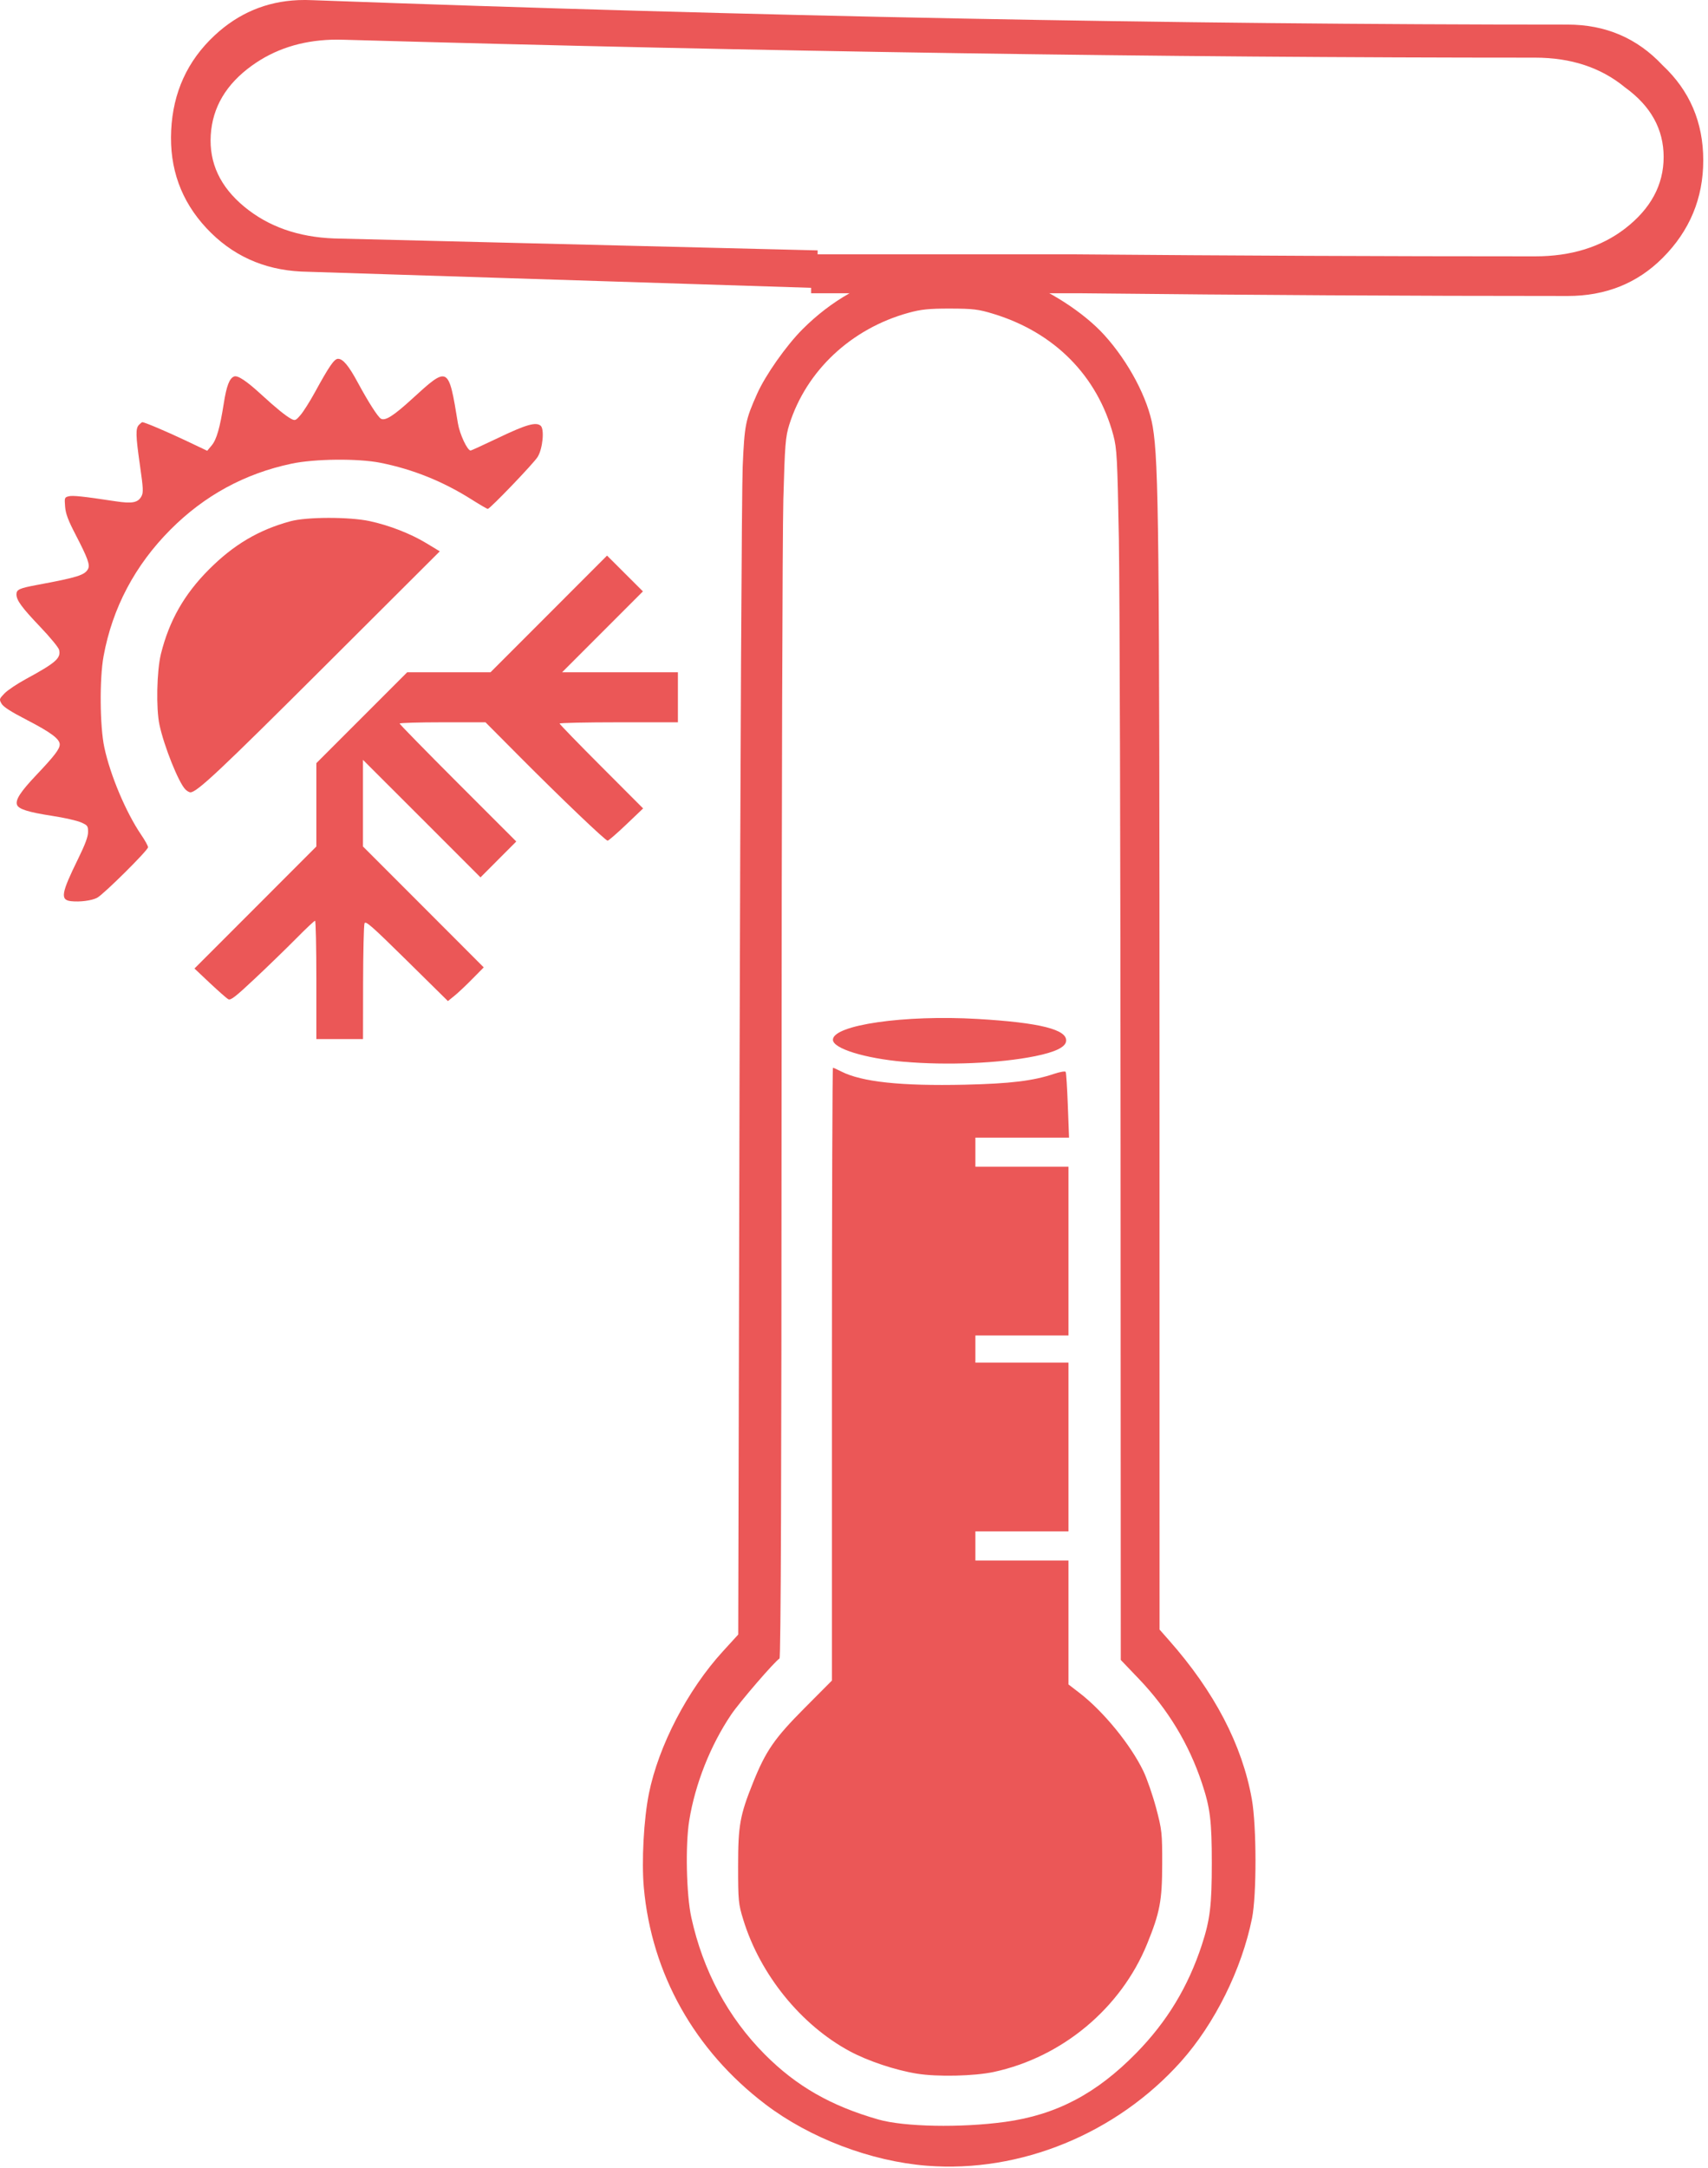 <svg width="41" height="52" viewBox="0 0 41 52" fill="none" xmlns="http://www.w3.org/2000/svg">
<path d="M1.706 21.617C1.441 21.588 1.468 21.429 1.877 20.597C2.044 20.257 2.114 20.069 2.114 19.958C2.114 19.812 2.103 19.796 1.943 19.726C1.848 19.684 1.534 19.613 1.244 19.569C0.685 19.483 0.448 19.409 0.409 19.307C0.364 19.189 0.489 18.995 0.872 18.591C1.308 18.131 1.434 17.967 1.434 17.857C1.434 17.727 1.219 17.566 0.647 17.271C0.257 17.07 0.078 16.954 0.036 16.878C-0.022 16.774 -0.019 16.764 0.109 16.632C0.182 16.556 0.416 16.4 0.628 16.285C1.344 15.896 1.468 15.786 1.418 15.586C1.404 15.53 1.203 15.286 0.971 15.043C0.522 14.572 0.395 14.399 0.395 14.258C0.394 14.142 0.464 14.11 0.894 14.03C1.855 13.852 2.035 13.795 2.112 13.65C2.166 13.55 2.106 13.386 1.813 12.822C1.635 12.479 1.577 12.326 1.563 12.154C1.546 11.941 1.549 11.93 1.648 11.905C1.747 11.88 1.994 11.906 2.771 12.024C3.176 12.085 3.313 12.059 3.397 11.902C3.443 11.815 3.439 11.713 3.361 11.174C3.256 10.439 3.252 10.275 3.337 10.19C3.371 10.155 3.407 10.127 3.416 10.127C3.471 10.127 4.01 10.355 4.454 10.566L4.974 10.813L5.081 10.685C5.199 10.544 5.279 10.265 5.372 9.675C5.437 9.259 5.508 9.073 5.619 9.031C5.706 8.997 5.918 9.138 6.277 9.468C6.627 9.789 6.864 9.981 6.992 10.048C7.082 10.095 7.1 10.088 7.214 9.955C7.283 9.875 7.436 9.634 7.554 9.419C7.905 8.778 8.023 8.607 8.115 8.607C8.232 8.607 8.371 8.773 8.583 9.166C8.846 9.652 9.07 10.001 9.145 10.044C9.248 10.101 9.451 9.972 9.888 9.572C10.766 8.77 10.766 8.77 10.992 10.154C11.035 10.416 11.218 10.807 11.298 10.807C11.313 10.807 11.611 10.67 11.962 10.503C12.626 10.185 12.864 10.117 12.977 10.211C13.073 10.29 13.029 10.758 12.907 10.959C12.814 11.112 11.762 12.207 11.709 12.207C11.692 12.207 11.519 12.107 11.325 11.984C10.636 11.548 9.913 11.257 9.132 11.101C8.595 10.994 7.554 11.004 6.995 11.123C5.872 11.361 4.907 11.887 4.092 12.704C3.24 13.559 2.698 14.583 2.486 15.741C2.387 16.282 2.396 17.42 2.504 17.926C2.645 18.592 3.025 19.491 3.39 20.026C3.48 20.158 3.554 20.291 3.554 20.323C3.554 20.396 2.481 21.46 2.329 21.537C2.196 21.604 1.919 21.64 1.706 21.617H1.706ZM4.45 18.936C4.289 18.776 3.938 17.902 3.828 17.386C3.744 16.997 3.763 16.091 3.863 15.686C4.062 14.888 4.42 14.258 5.012 13.664C5.607 13.066 6.21 12.71 6.974 12.503C7.363 12.397 8.387 12.396 8.873 12.5C9.343 12.601 9.853 12.799 10.235 13.03L10.557 13.225L7.786 15.988C5.276 18.49 4.726 19.006 4.57 19.006C4.542 19.006 4.488 18.974 4.45 18.936L4.45 18.936Z" fill="#EB5757"/>
<path d="M7.594 23.506C7.594 22.725 7.58 22.086 7.563 22.086C7.546 22.086 7.343 22.276 7.113 22.509C6.882 22.742 6.437 23.175 6.122 23.47C5.655 23.909 5.538 24 5.481 23.969C5.442 23.949 5.244 23.774 5.039 23.582L4.668 23.232L6.131 21.769L7.594 20.305V19.305V18.306L8.684 17.216L9.774 16.126H10.774H11.774L13.173 14.727L14.572 13.327L15.002 13.756L15.433 14.186L14.463 15.156L13.493 16.126H14.883H16.273V16.726V17.326H14.853C14.072 17.326 13.433 17.34 13.433 17.356C13.433 17.372 13.884 17.837 14.436 18.389L15.438 19.392L15.032 19.779C14.808 19.992 14.607 20.166 14.586 20.166C14.534 20.166 13.47 19.151 12.473 18.149L11.654 17.326H10.623C10.057 17.326 9.593 17.34 9.593 17.356C9.593 17.373 10.223 18.016 10.993 18.786L12.393 20.185L11.963 20.616L11.534 21.046L10.124 19.636L8.713 18.227V19.266V20.305L10.163 21.755L11.612 23.205L11.332 23.488C11.179 23.644 10.985 23.826 10.902 23.892L10.752 24.013L9.766 23.041C8.922 22.21 8.776 22.081 8.75 22.148C8.733 22.191 8.718 22.833 8.716 23.575L8.714 24.925H8.154H7.594L7.594 23.506Z" fill="#EB5757"/>
<path d="M22.25 51.95C20.905 51.844 19.442 51.288 18.374 50.477C16.673 49.184 15.642 47.348 15.455 45.279C15.398 44.646 15.454 43.633 15.577 43.022C15.81 41.873 16.506 40.537 17.352 39.612L17.721 39.208L17.753 25.675C17.771 18.232 17.805 11.713 17.828 11.188C17.872 10.183 17.894 10.075 18.175 9.445C18.374 8.998 18.875 8.287 19.265 7.897C20.646 6.517 22.508 6.075 24.391 6.682C25.121 6.917 26.009 7.485 26.509 8.037C27.093 8.681 27.557 9.559 27.671 10.234C27.816 11.099 27.833 12.761 27.834 25.918L27.835 39.089L28.059 39.343C29.151 40.577 29.819 41.856 30.05 43.158C30.165 43.804 30.167 45.451 30.055 46.012C29.807 47.24 29.16 48.543 28.349 49.451C26.803 51.179 24.492 52.127 22.252 51.95H22.25ZM24.125 50.899C25.354 50.73 26.316 50.226 27.276 49.247C28.015 48.493 28.522 47.656 28.852 46.646C29.047 46.048 29.089 45.703 29.089 44.692C29.089 43.681 29.05 43.366 28.854 42.778C28.54 41.832 28.035 40.999 27.334 40.267L26.904 39.818L26.899 27.445C26.897 20.641 26.878 14.11 26.858 12.933C26.823 10.999 26.811 10.758 26.725 10.439C26.344 9.017 25.313 7.975 23.845 7.528C23.488 7.419 23.354 7.403 22.807 7.402C22.301 7.401 22.107 7.421 21.807 7.504C20.43 7.884 19.353 8.894 18.946 10.188C18.855 10.479 18.84 10.666 18.804 11.979C18.782 12.785 18.763 19.364 18.761 26.599C18.76 35.408 18.744 39.763 18.712 39.783C18.593 39.856 17.751 40.832 17.552 41.128C17.056 41.862 16.69 42.784 16.546 43.661C16.449 44.247 16.475 45.447 16.595 45.995C16.876 47.277 17.475 48.392 18.36 49.281C19.114 50.039 19.946 50.516 21.085 50.841C21.704 51.018 23.065 51.044 24.123 50.899L24.125 50.899ZM22.008 49.741C21.489 49.657 20.832 49.437 20.397 49.203C19.227 48.573 18.249 47.367 17.844 46.054C17.725 45.67 17.718 45.592 17.718 44.761C17.718 43.785 17.762 43.545 18.075 42.764C18.382 41.999 18.592 41.696 19.307 40.978L19.97 40.312V32.963C19.97 28.92 19.981 25.613 19.995 25.613C20.009 25.613 20.1 25.653 20.196 25.703C20.687 25.953 21.63 26.053 23.158 26.019C24.254 25.994 24.805 25.927 25.305 25.758C25.444 25.712 25.568 25.69 25.581 25.711C25.595 25.732 25.617 26.095 25.633 26.519L25.662 27.288H24.538H23.414V27.637V27.986H24.531H25.648V30.01V32.035H24.531H23.414V32.36V32.686H24.531H25.648V34.71V36.734H24.531H23.414V37.083V37.432H24.531H25.648V38.919V40.405L25.916 40.611C26.488 41.052 27.141 41.851 27.446 42.484C27.533 42.665 27.67 43.062 27.752 43.368C27.891 43.891 27.9 43.971 27.898 44.715C27.897 45.594 27.843 45.875 27.536 46.63C26.907 48.171 25.501 49.345 23.858 49.7C23.389 49.801 22.497 49.821 22.008 49.741L22.008 49.741ZM21.692 25.469C20.756 25.387 19.994 25.15 19.994 24.941C19.994 24.587 21.716 24.339 23.466 24.442C24.968 24.53 25.633 24.698 25.591 24.98C25.57 25.121 25.325 25.238 24.846 25.335C24.002 25.506 22.733 25.56 21.692 25.468V25.469Z" fill="#EB5757"/>
<path d="M7.158 0.003C6.389 0.036 5.72 0.319 5.15 0.851C4.499 1.458 4.152 2.217 4.109 3.129C4.065 4.04 4.347 4.821 4.955 5.472C5.562 6.123 6.322 6.47 7.233 6.514L19.471 6.904V7.035H25.98C29.972 7.078 33.856 7.1 37.631 7.1C38.543 7.1 39.302 6.796 39.91 6.188C40.561 5.537 40.886 4.756 40.886 3.845C40.886 2.934 40.561 2.174 39.91 1.566C39.302 0.916 38.543 0.59 37.631 0.59C28.215 0.59 18.169 0.395 7.494 0.004C7.38 -0.001 7.268 -0.002 7.158 0.003V0.003ZM7.951 0.953C8.055 0.95 8.161 0.95 8.269 0.954C18.392 1.24 27.919 1.383 36.849 1.383C37.713 1.383 38.433 1.621 39.01 2.098C39.627 2.543 39.935 3.099 39.935 3.766C39.935 4.433 39.627 5.005 39.01 5.482C38.433 5.926 37.713 6.149 36.849 6.149C33.269 6.149 29.586 6.133 25.8 6.101H19.627V6.006L8.022 5.72C7.158 5.688 6.438 5.434 5.862 4.957C5.286 4.481 5.018 3.909 5.059 3.241C5.1 2.574 5.429 2.018 6.047 1.574C6.587 1.184 7.222 0.978 7.951 0.953V0.953Z" fill="#EB5757"/>
</svg>
